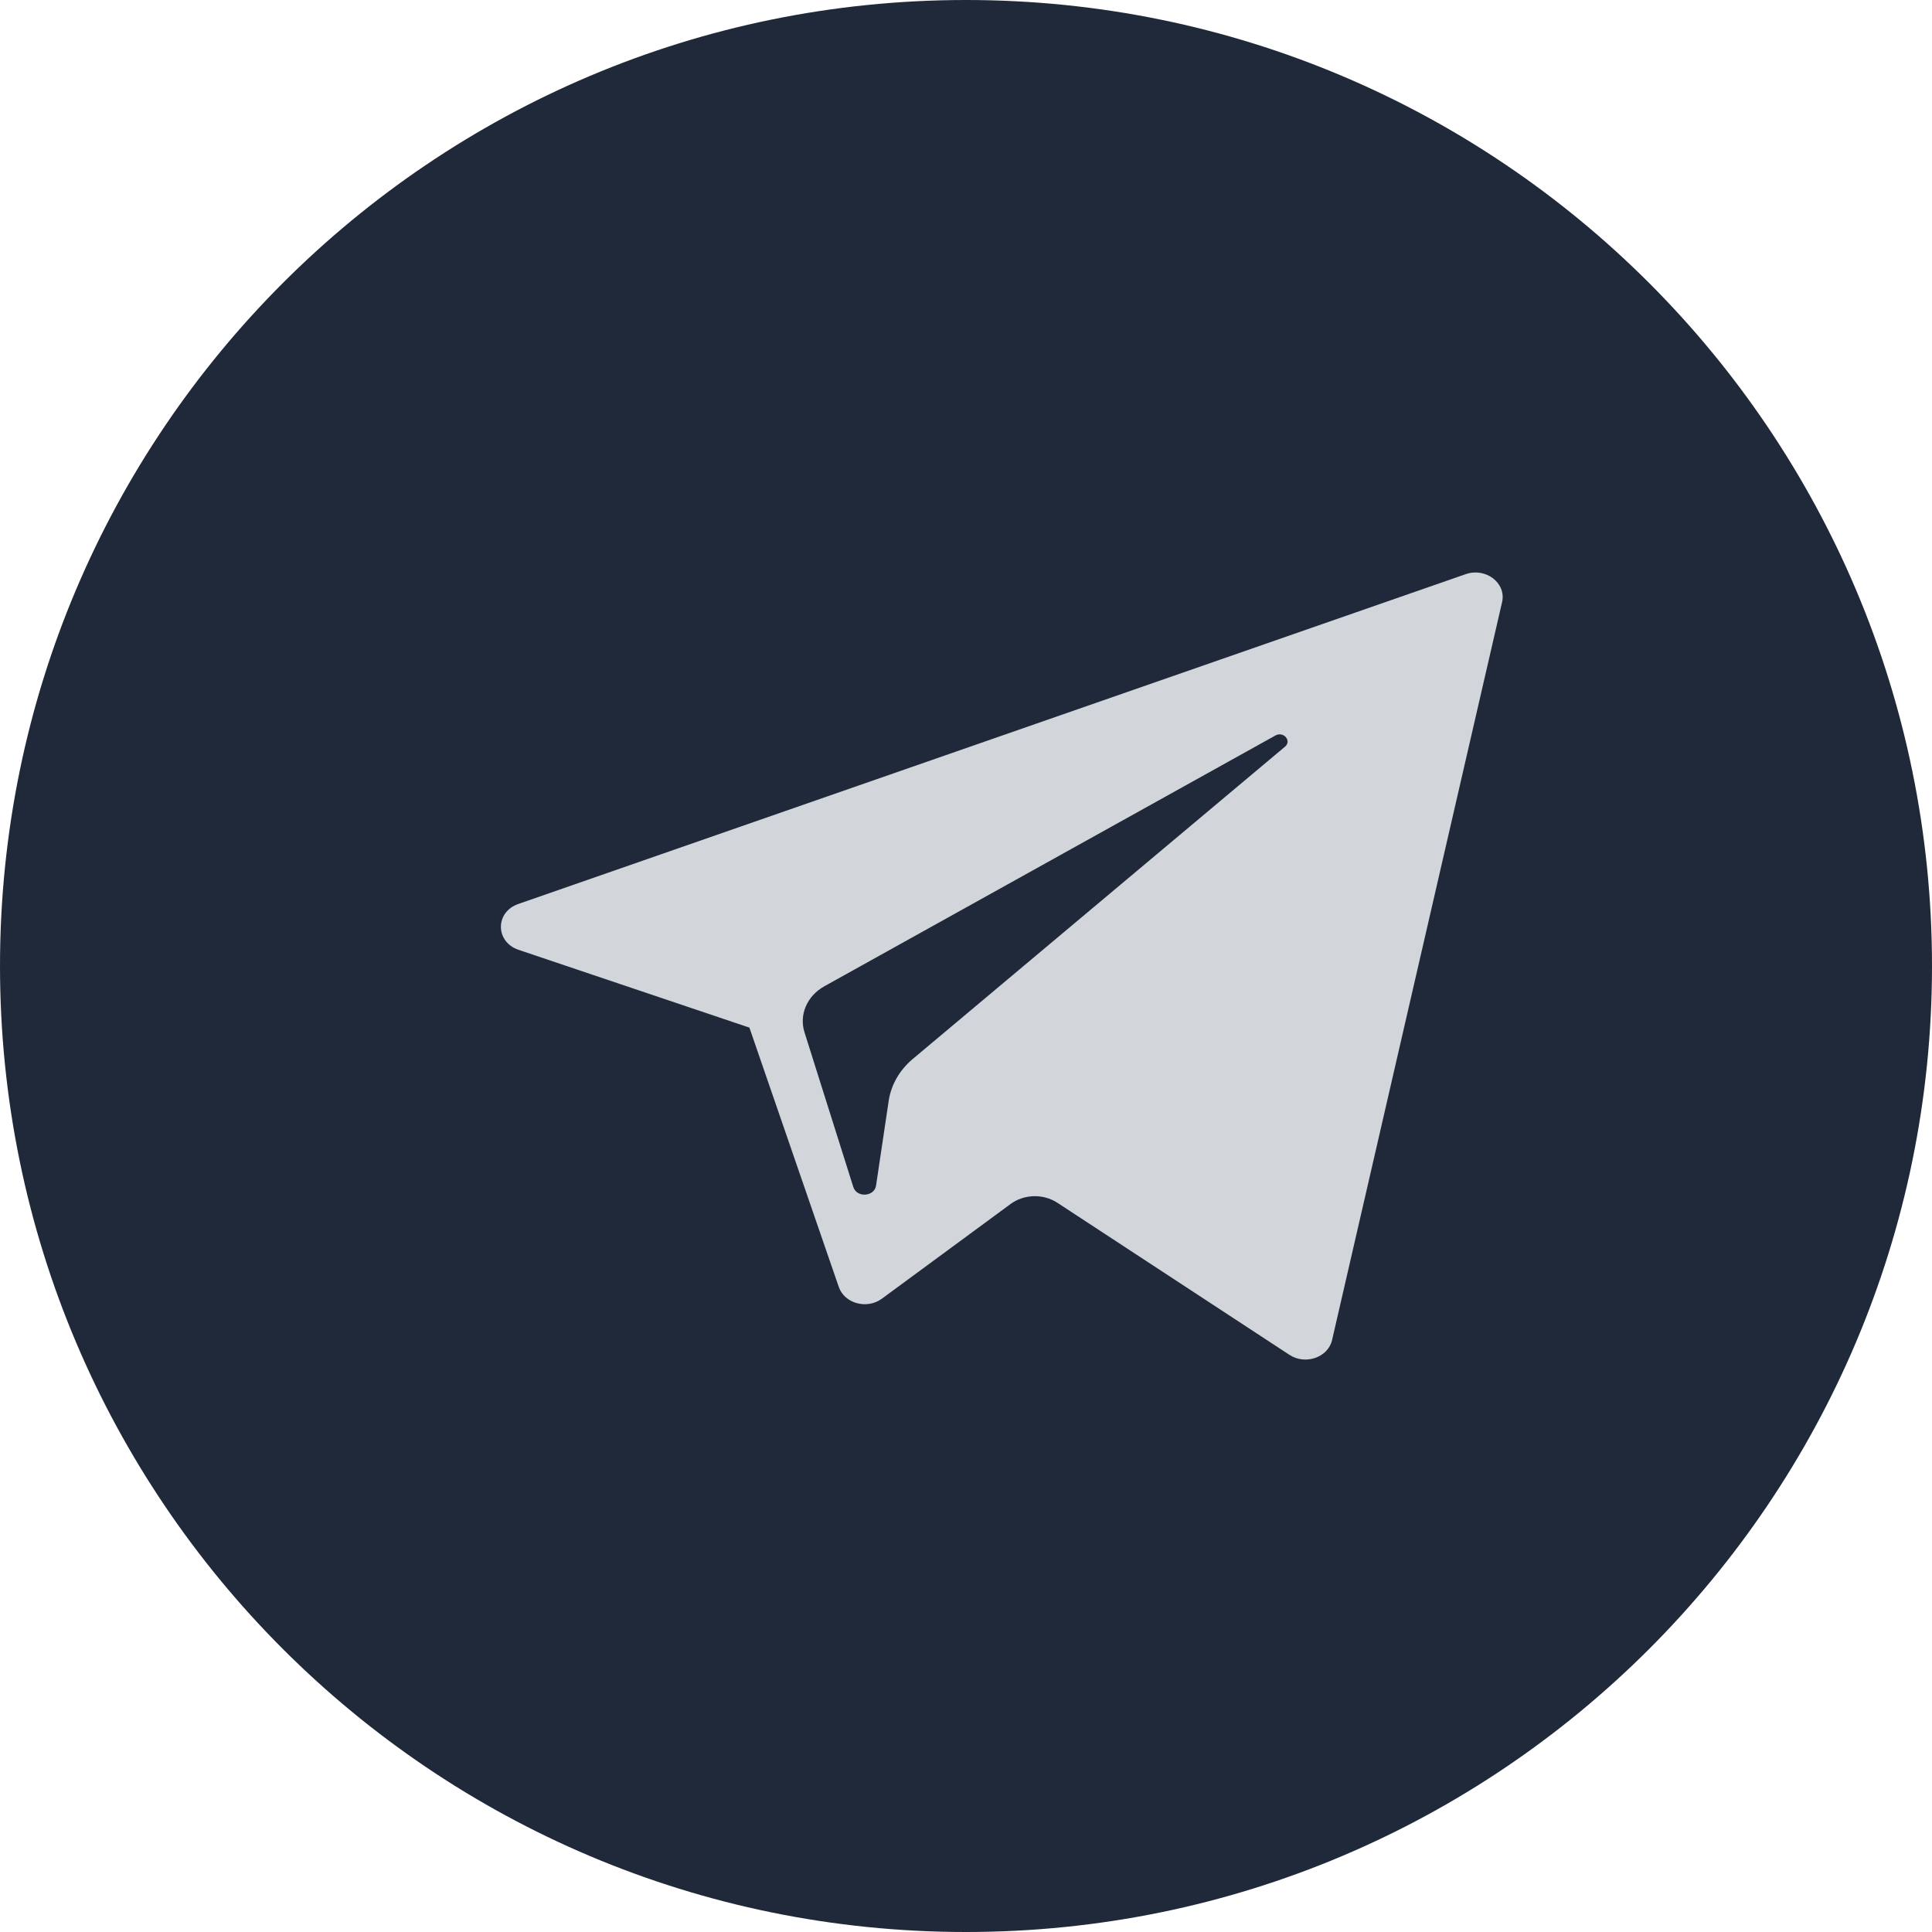 <svg width="27" height="27" viewBox="0 0 27 27" fill="none" xmlns="http://www.w3.org/2000/svg">
<g clip-path="url(#clip0_19_50)">
<path d="M27 13.5C27 6.044 20.956 0 13.5 0C6.044 0 0 6.044 0 13.5C0 20.956 6.044 27 13.5 27C20.956 27 27 20.956 27 13.5Z" fill="#202939"/>
<path d="M7.247 13.274L10.473 14.361L11.722 17.985C11.802 18.217 12.116 18.303 12.325 18.149L14.123 16.826C14.312 16.687 14.58 16.68 14.777 16.809L18.02 18.934C18.244 19.081 18.56 18.97 18.616 18.727L20.992 8.414C21.053 8.148 20.763 7.926 20.483 8.024L7.244 12.633C6.917 12.746 6.92 13.164 7.247 13.274ZM11.521 13.783L17.825 10.278C17.938 10.216 18.055 10.354 17.958 10.435L12.755 14.8C12.572 14.954 12.454 15.159 12.42 15.382L12.243 16.568C12.22 16.726 11.973 16.742 11.925 16.588L11.243 14.427C11.165 14.181 11.279 13.917 11.521 13.783Z" fill="#D2D6DB"/>
</g>
<defs>
<clipPath id="clip0_19_50">
<rect width="27" height="27" fill="white"/>
</clipPath>
</defs>
</svg>

